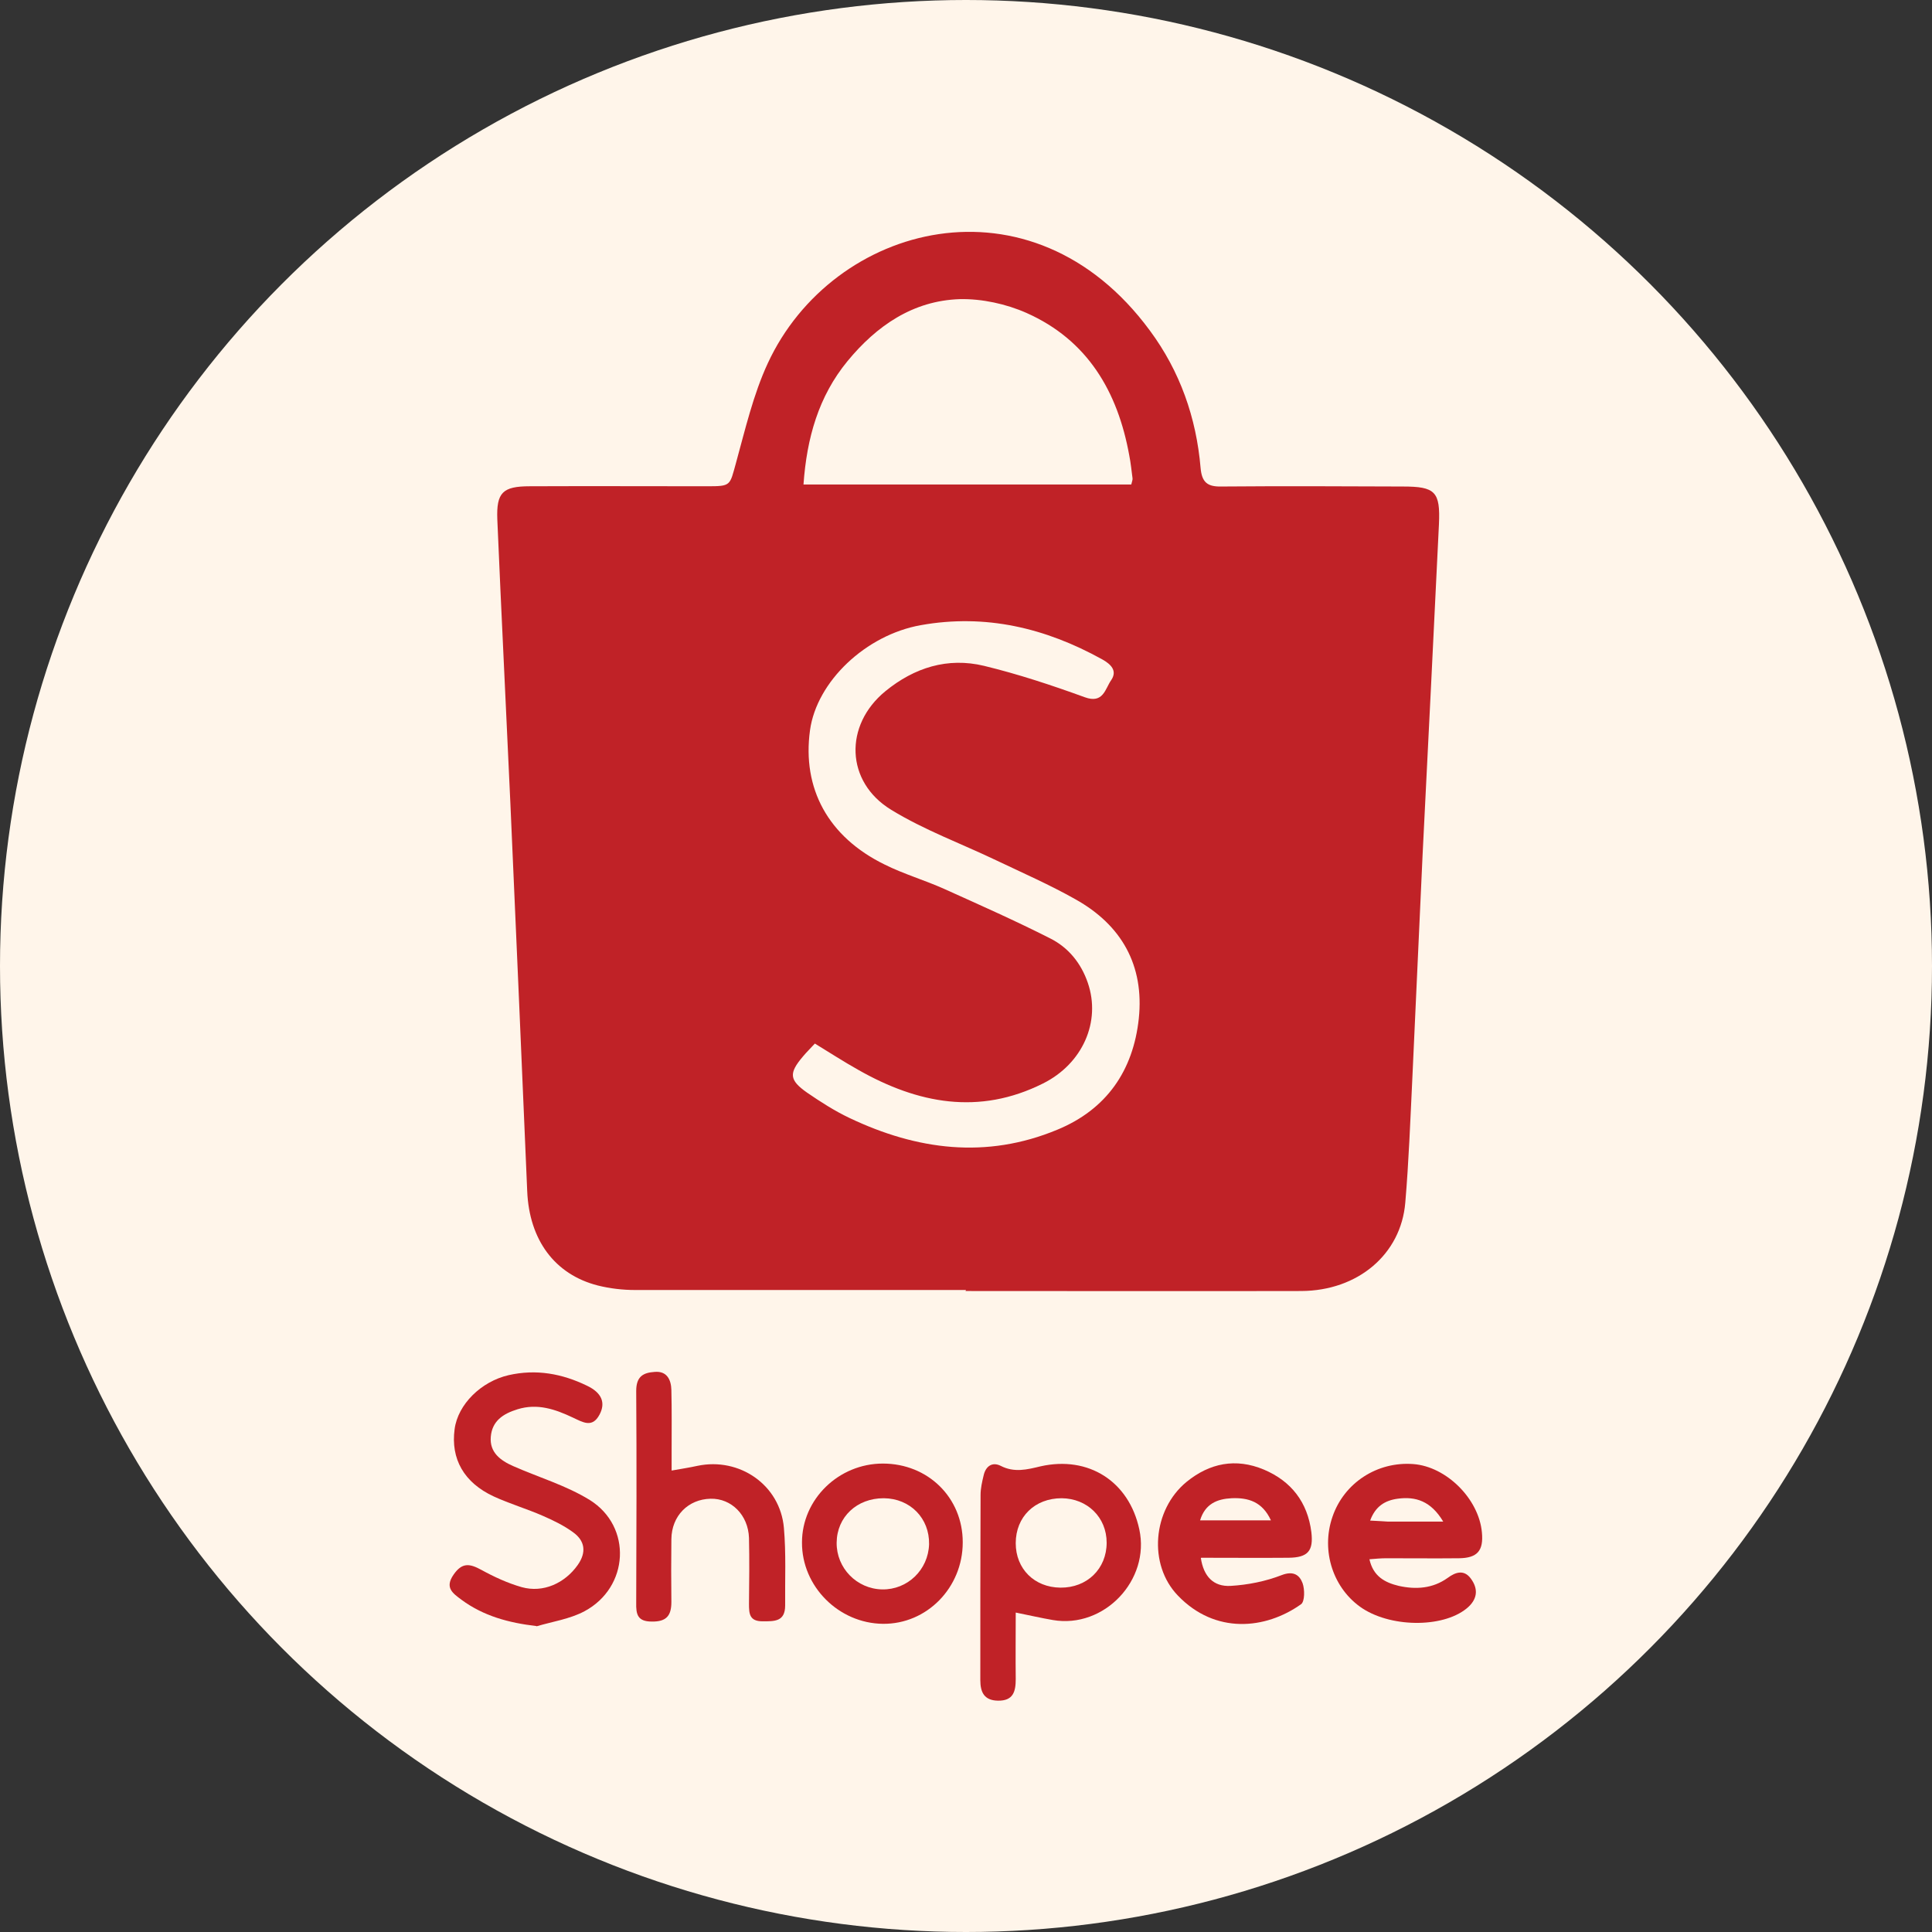 <?xml version="1.0" encoding="UTF-8"?>
<svg id="Layer_2" data-name="Layer 2" xmlns="http://www.w3.org/2000/svg" viewBox="0 0 76.92 76.92">
  <rect x="0" y="0" width="76.92" height="76.92" fill="#333333" stroke="none"/>
  <defs>
    <style>
      .cls-1 {
        fill: #c02227;
      }

      .cls-1, .cls-2 {
        stroke-width: 0px;
      }

      .cls-2 {
        fill: #fff5ea;
      }
    </style>
  </defs>
  <g id="Layer_1-2" data-name="Layer 1">
    <g>
      <circle class="cls-2" cx="38.46" cy="38.46" r="38.46"/>
      <g>
        <path class="cls-1" d="m38.46,51.36c-4.39,0-8.78,0-13.17,0-.5,0-1.01-.06-1.49-.18-1.72-.44-2.73-1.82-2.81-3.76-.22-5.15-.44-10.3-.67-15.44-.17-3.77-.36-7.53-.52-11.3-.04-1.07.21-1.32,1.3-1.32,2.35-.01,4.7,0,7.05,0,.96,0,.9-.02,1.15-.92.37-1.34.69-2.73,1.27-3.98,2.58-5.57,10.5-7.7,15.21-1.3,1.2,1.62,1.85,3.47,2.02,5.47.05.56.26.75.81.74,2.41-.02,4.83-.01,7.24,0,1.29,0,1.5.2,1.44,1.5-.21,4.38-.43,8.76-.65,13.14-.14,2.98-.27,5.96-.41,8.94-.08,1.64-.14,3.29-.28,4.93-.17,2.06-1.89,3.51-4.14,3.52-4.46.01-8.91,0-13.37,0Zm-6.01-9.82c-.18.2-.34.35-.48.52-.57.67-.55.94.16,1.44.54.37,1.1.73,1.69,1.01,2.69,1.28,5.45,1.64,8.27.47,1.97-.81,3.03-2.36,3.25-4.43.22-2.11-.68-3.72-2.53-4.75-1.01-.57-2.08-1.04-3.13-1.54-1.4-.67-2.88-1.21-4.2-2.02-1.82-1.11-1.88-3.37-.23-4.72,1.15-.94,2.48-1.36,3.93-1.01,1.36.33,2.69.77,4.01,1.25.74.27.81-.34,1.05-.68.26-.38-.02-.64-.36-.83-2.26-1.25-4.64-1.82-7.22-1.36-2.19.39-4.14,2.24-4.41,4.18-.32,2.32.72,4.25,2.97,5.35.76.38,1.59.62,2.37.97,1.42.64,2.84,1.27,4.22,1.97.72.36,1.23.98,1.5,1.77.53,1.54-.2,3.22-1.79,4.01-2.54,1.27-4.98.8-7.34-.54-.59-.33-1.16-.7-1.75-1.06Zm12.59-22.25c.03-.13.06-.19.05-.25-.04-.3-.07-.61-.13-.91-.46-2.54-1.66-4.59-4.09-5.67-.81-.36-1.78-.57-2.66-.55-1.86.06-3.31,1.06-4.47,2.47-1.15,1.4-1.62,3.06-1.75,4.91h13.05Z"/>
        <path class="cls-1" d="m21.36,64.74c-1.11-.13-2.11-.4-2.99-1.05-.33-.25-.68-.47-.31-1,.34-.49.64-.44,1.1-.19.51.28,1.05.53,1.61.69.86.24,1.72-.16,2.23-.88.36-.51.29-.97-.19-1.31-.37-.27-.79-.47-1.2-.65-.64-.28-1.32-.48-1.95-.77-1.19-.55-1.72-1.5-1.56-2.68.13-.99,1.06-1.9,2.15-2.15,1.1-.25,2.13-.06,3.12.42.59.28.75.68.5,1.15-.29.55-.67.3-1.06.12-.7-.33-1.41-.58-2.21-.33-.58.18-1.01.47-1.06,1.1-.05.62.39.94.89,1.16,1.02.45,2.11.77,3.05,1.35,1.7,1.06,1.57,3.48-.21,4.43-.58.31-1.27.41-1.91.6Z"/>
        <path class="cls-1" d="m40.44,64.2c0,.94-.01,1.8,0,2.65,0,.5-.1.87-.71.86-.55-.01-.7-.34-.7-.82,0-2.46,0-4.91.01-7.37,0-.26.06-.52.12-.77.08-.37.34-.56.68-.39.54.28,1.05.15,1.59.02,1.91-.43,3.52.6,3.93,2.51.44,2.02-1.4,3.96-3.44,3.61-.47-.08-.94-.19-1.49-.3Zm0-2.76c0,1.02.74,1.76,1.78,1.77,1.06.01,1.84-.75,1.84-1.79,0-1.01-.77-1.76-1.79-1.77-1.07,0-1.83.74-1.83,1.79Z"/>
        <path class="cls-1" d="m26.73,58.55c.4-.07.72-.12,1.04-.19,1.67-.35,3.29.76,3.44,2.47.09,1.02.04,2.06.05,3.09,0,.65-.43.63-.9.63-.52,0-.54-.3-.54-.69.01-.88.02-1.75,0-2.63-.03-.91-.7-1.58-1.53-1.56-.89.02-1.55.68-1.56,1.61-.01.83-.01,1.67,0,2.5,0,.54-.19.79-.78.78-.57,0-.63-.29-.62-.75.01-2.81.02-5.62,0-8.43,0-.59.29-.73.74-.76.49-.04.65.32.66.72.02.81.01,1.62.01,2.44,0,.24,0,.47,0,.77Z"/>
        <path class="cls-1" d="m47.81,62.03c.11.73.5,1.15,1.19,1.11.68-.04,1.39-.18,2.03-.43.47-.18.71,0,.83.32.09.25.09.73-.06.84-1.42,1.01-3.42,1.2-4.9-.34-1.2-1.24-1.01-3.42.34-4.53.92-.75,1.96-.96,3.08-.49,1.09.46,1.74,1.3,1.89,2.49.09.75-.14,1.01-.9,1.02-1.16.01-2.32,0-3.48,0Zm2.79-1.5c-.34-.74-.9-.91-1.57-.88-.57.03-1.05.22-1.25.88h2.81Z"/>
        <path class="cls-1" d="m54.52,62.07c.15.7.63.94,1.17,1.07.68.15,1.35.11,1.95-.32.31-.23.65-.34.92.03.28.38.28.77-.09,1.12-.89.83-3,.86-4.22.07-1.17-.77-1.67-2.29-1.2-3.65.46-1.35,1.78-2.21,3.22-2.1,1.32.1,2.61,1.39,2.73,2.72.07.73-.18,1.02-.91,1.03-.97.01-1.93,0-2.9,0-.21,0-.42.02-.67.04Zm2.94-1.49c-.49-.82-1.1-1.01-1.82-.91-.5.07-.88.3-1.09.87.28.01.49.03.7.04.69,0,1.39,0,2.21,0Z"/>
        <path class="cls-1" d="m38.33,61.41c0,1.8-1.43,3.26-3.18,3.24-1.76-.02-3.23-1.49-3.22-3.24,0-1.72,1.46-3.14,3.22-3.14,1.8,0,3.18,1.36,3.18,3.13Zm-3.15-1.76c-1.06,0-1.86.74-1.87,1.77-.01,1.01.8,1.84,1.81,1.86,1.01.02,1.84-.78,1.87-1.8.02-1.03-.75-1.82-1.8-1.83Z"/>
      </g>
    </g>
  </g>
</svg>